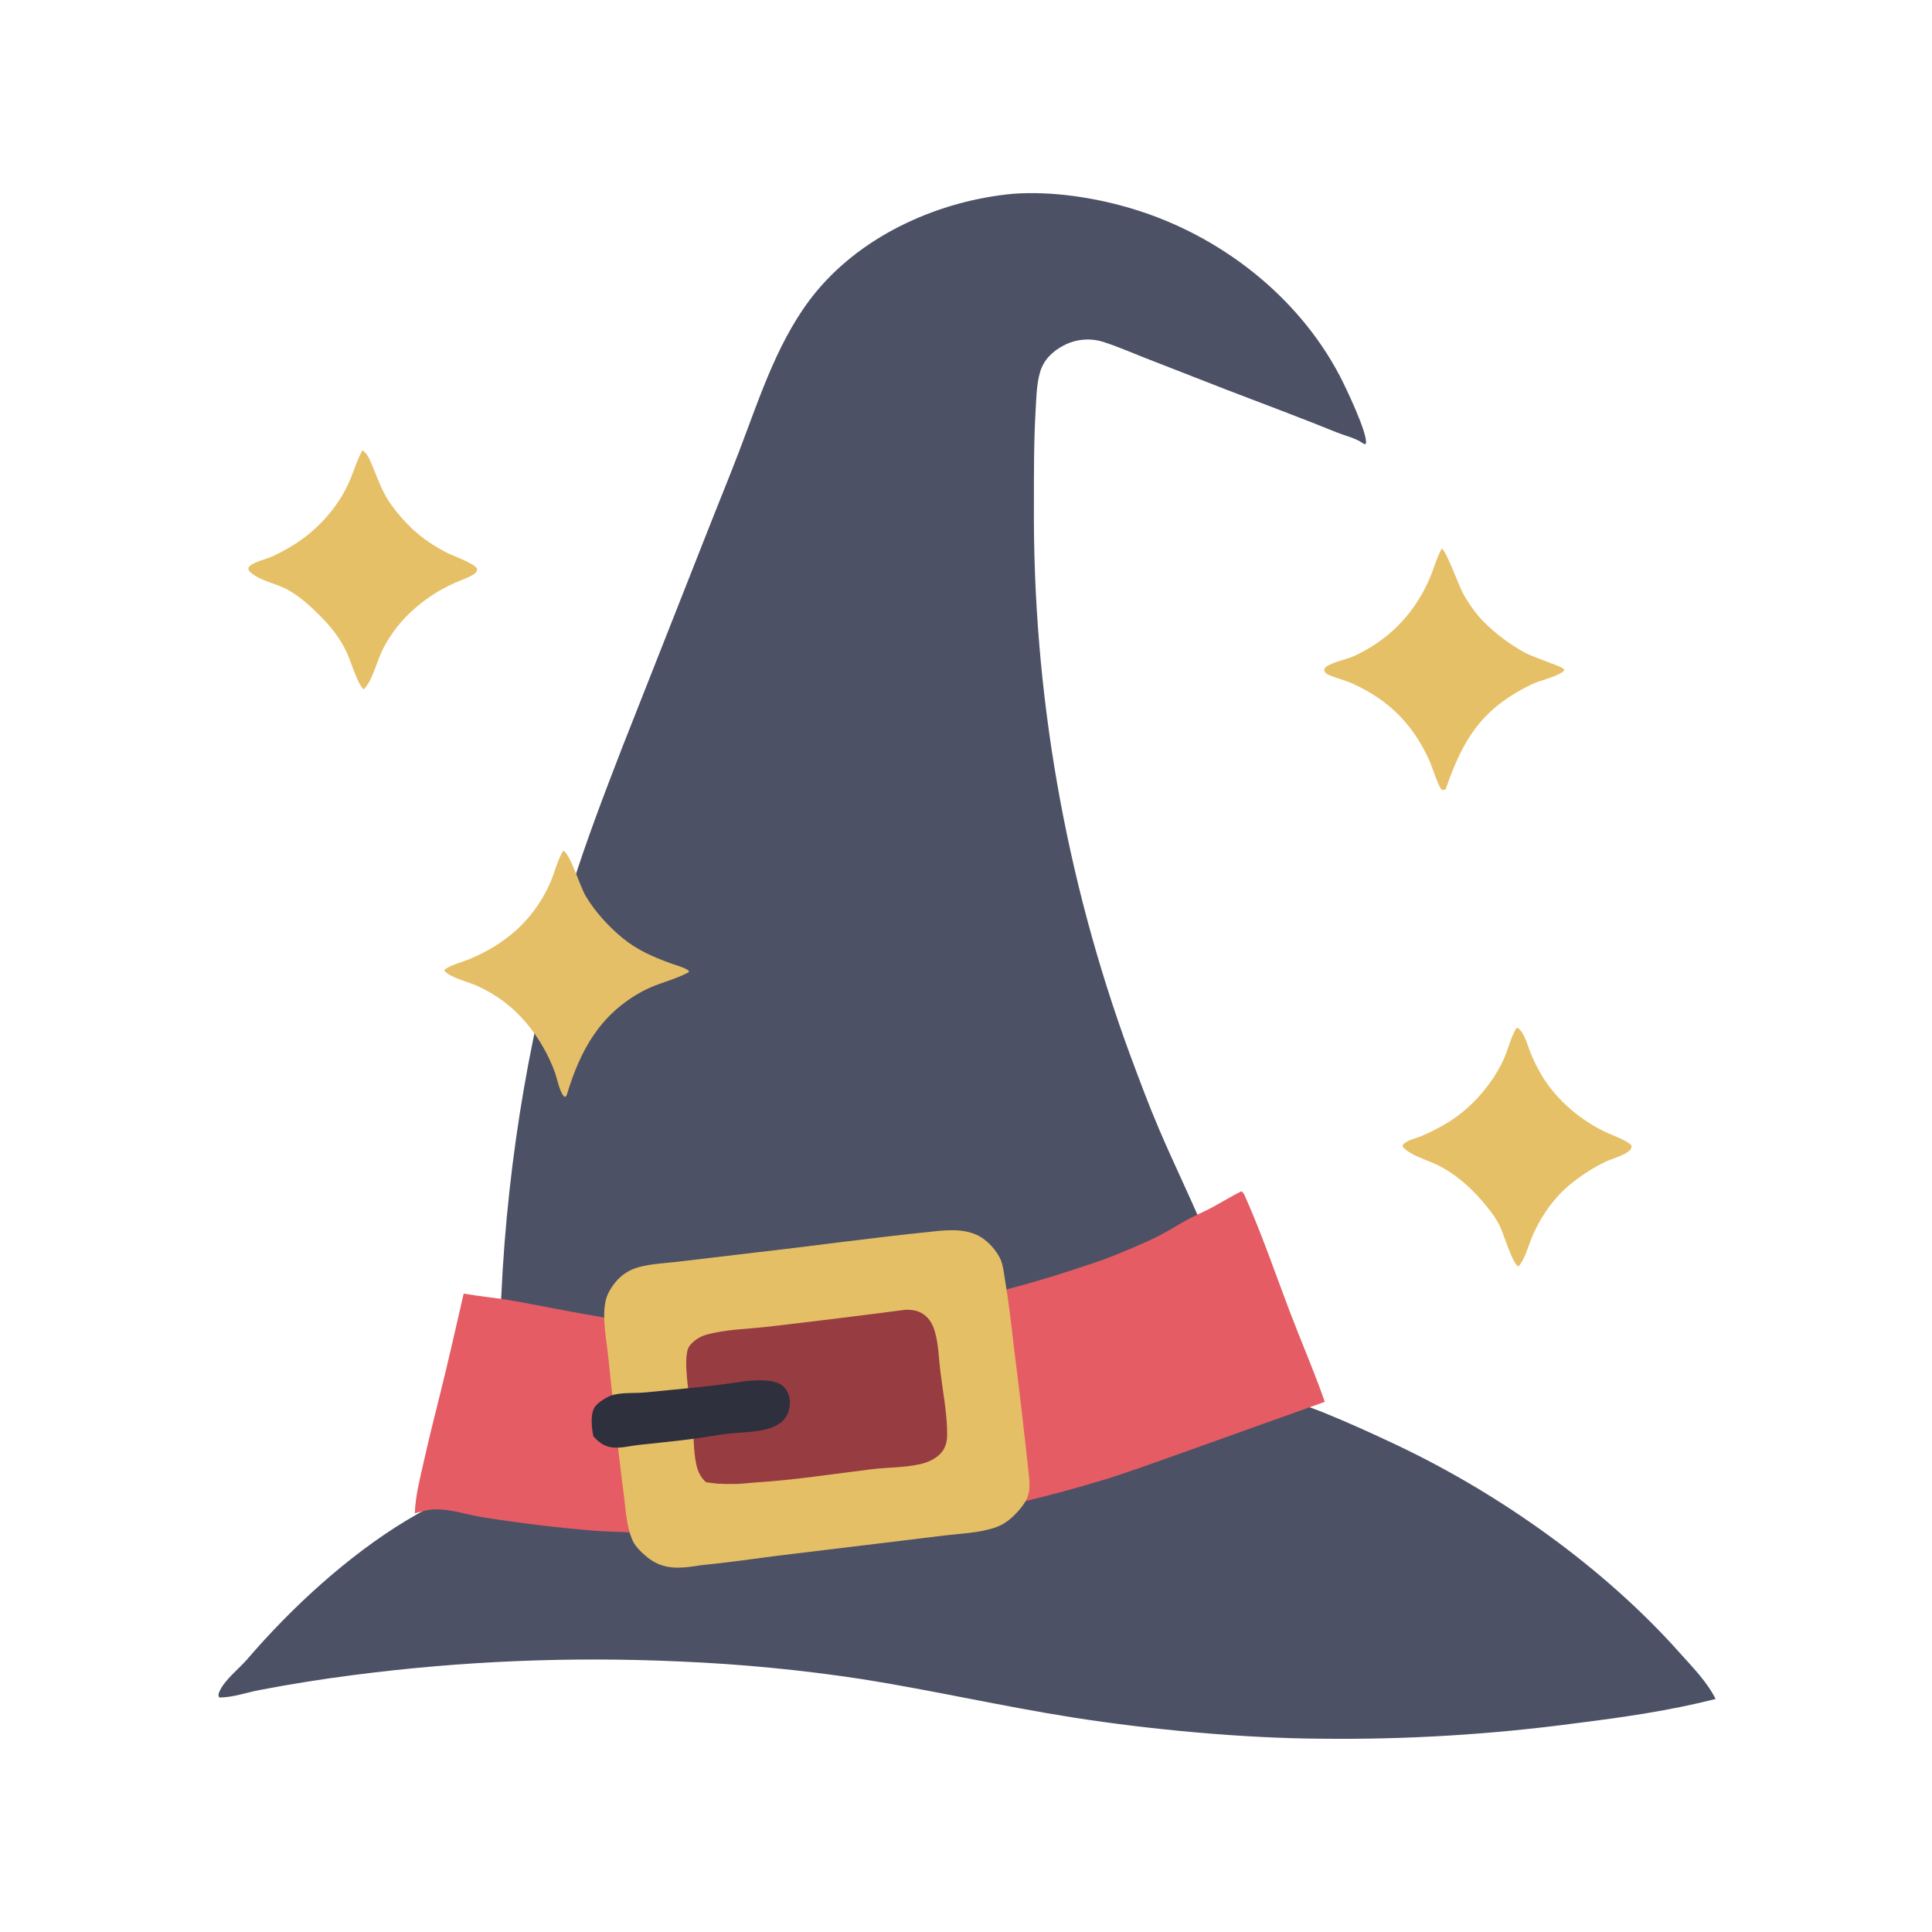 <svg xmlns="http://www.w3.org/2000/svg" viewBox="0 0 512 512" height="512.0px" width="512.0px">
<path id="" fill="#4d5166" fill-opacity="1.0" stroke="#000000" stroke-width="0.0" stroke-opacity="1.0" stroke-linecap="round" stroke-linejoin="round"  filling="0" d="M268.475 51.354 C278.873 50.593 290.447 52.378 300.42 55.425 C323.26 62.402 343.858 78.314 355.035 99.575 C356.428 102.226 362.707 115.243 361.952 117.678 L361.42 117.629 C359.288 116.064 356.663 115.563 354.235 114.578 C344.623 110.68 334.952 107.084 325.272 103.367 L303.423 94.844 C299.803 93.432 296.217 91.847 292.52 90.652 C288.962 89.495 285.087 89.836 281.79 91.598 C278.908 93.12 276.6 95.37 275.65 98.549 C274.683 101.787 274.65 105.388 274.452 108.745 C273.967 117.018 273.998 125.261 274 133.544 C273.66 183.23 282.25 232.572 299.365 279.217 C301.863 285.96 304.397 292.77 307.223 299.38 C310.933 308.055 315.072 316.555 318.77 325.235 C322.317 333.562 326.002 341.845 329.405 350.235 C331.897 356.375 334.055 362.998 337.192 368.822 C339.558 370.358 347.43 372.985 350.505 374.233 C357.19 376.942 363.702 379.897 370.223 382.988 C397.45 395.885 424.955 415.377 445.015 437.875 C448.483 441.762 452.288 445.555 454.663 450.248 C442.58 453.32 429.988 455.137 417.625 456.673 C395.21 459.673 372.608 461.043 349.995 460.775 C329.428 460.645 304.965 458.382 284.61 455.19 C265.752 452.235 247.135 447.945 228.286 444.96 C212.383 442.543 196.36 440.993 180.288 440.317 C151.362 438.978 122.373 440.178 93.656 443.908 C85.389 444.965 77.156 446.277 68.969 447.842 C65.536 448.47 61.543 449.915 58.08 449.84 C57.812 449.277 57.858 448.995 58.099 448.41 C59.395 445.257 63.351 442.245 65.576 439.65 C77.29 425.988 92.284 412.228 107.741 402.91 C115.38 398.303 123.671 394.462 131.883 391.005 C130.907 374.983 131.965 358.99 132.866 343.002 C134.578 306.627 140.778 270.605 151.323 235.752 C155.273 223.043 160.043 210.65 164.83 198.241 L187.439 140.927 C190.261 133.734 193.214 126.587 195.969 119.369 C201.462 104.974 206.42 89.177 216.432 77.15 C229.04 62.005 249.114 53.146 268.475 51.354 Z"></path>
<path id="" fill="#e55c64" fill-opacity="1.0" stroke="#000000" stroke-width="0.0" stroke-opacity="1.0" stroke-linecap="round" stroke-linejoin="round"  filling="0" d="M328.973 315.707 C329.577 316.07 329.757 316.608 330.027 317.217 C334.433 327.108 337.98 337.533 341.832 347.663 C344.853 355.603 348.298 363.49 351.08 371.502 L312.855 385.17 C305.93 387.608 299.055 390.183 292.027 392.312 C265.892 400.225 238.954 405.175 211.715 407.072 C201.633 407.827 191.549 408.353 181.429 407.928 C176.645 407.725 172.029 406.495 167.279 406.135 C164.193 405.902 161.09 405.935 158.005 405.702 C148.065 404.892 138.16 403.707 128.31 402.15 C123.936 401.48 119.001 399.723 114.594 400.033 C113.052 400.142 111.423 400.652 109.928 401.04 C110.103 396.423 111.194 392.285 112.197 387.812 C113.569 381.7 115.069 375.647 116.596 369.575 C118.828 360.695 120.816 351.743 122.882 342.825 C127.442 343.608 132.071 344.007 136.614 344.832 C148.939 347.067 161.194 349.808 173.705 350.875 C179.258 351.348 184.895 351.248 190.464 351.267 C198.201 351.293 206.112 351.53 213.828 350.942 C236.291 349.23 262.993 343.592 284.373 336.512 C288.205 335.243 292.098 334.027 295.83 332.485 C299.842 330.827 304.092 329.095 307.93 327.07 C310.408 325.762 312.757 324.215 315.243 322.923 C317.185 321.915 319.2 321.053 321.135 320.025 C323.772 318.62 326.283 317.025 328.973 315.707 Z"></path>
<path id="" fill="#e5bf66" fill-opacity="1.0" stroke="#000000" stroke-width="0.0" stroke-opacity="1.0" stroke-linecap="round" stroke-linejoin="round"  filling="0" d="M246.902 326.402 C247 326.39 247.097 326.373 247.196 326.363 C251.83 325.832 257.087 325.517 260.945 328.533 C262.683 329.887 264.498 332.05 265.298 334.1 C265.892 335.627 266.072 337.645 266.35 339.267 C267.36 345.188 268.005 351.13 268.702 357.09 C270.13 368.312 271.442 379.548 272.647 390.795 C273.043 394.502 272.967 396.663 270.51 399.658 C268.635 401.942 266.562 403.858 263.712 404.822 C259.53 406.235 254.632 406.402 250.252 406.923 L232.626 409.072 L206.138 412.277 C199.337 413.147 192.516 414.152 185.69 414.81 C184.716 414.998 183.714 415.105 182.729 415.233 C178.573 415.765 174.993 415.45 171.572 412.715 C170.258 411.665 168.384 409.882 167.698 408.358 C165.93 404.418 165.854 400.092 165.286 395.877 C164.366 389.048 163.648 382.2 162.858 375.353 L161.195 359.615 C160.721 355.035 159.548 349.465 160.454 344.918 C160.82 343.082 161.856 341.332 163.019 339.892 C164.677 337.842 166.744 336.5 169.281 335.808 C172.629 334.892 176.482 334.75 179.93 334.337 L199.729 331.983 C215.462 330.212 231.145 327.988 246.902 326.402 Z M185.792 356.22 C185.515 357.29 185.28 358.308 185.272 359.42 C185.244 363.533 187.518 390.46 188.911 392.882 C190.046 393.27 191.393 393.147 192.584 393.163 C201.515 392.94 210.323 391.41 219.189 390.415 L235.095 388.545 C237.798 388.23 240.607 388.103 243.274 387.58 C244.912 387.26 246.5 386.803 247.936 385.933 C248.283 385.06 248.25 384.165 248.21 383.238 C247.971 377.795 247.108 372.41 246.621 366.99 C246.262 362.978 246.316 358.875 245.856 354.892 C245.752 353.993 245.553 353.09 245.213 352.25 C244.88 351.43 244.405 350.595 243.584 350.18 C242.956 349.863 242.058 350.033 241.381 350.098 C229.599 351.845 217.67 353.067 205.823 354.305 C202.199 354.685 198.602 355.308 194.98 355.702 C191.94 356.033 188.848 356.095 185.792 356.22 Z"></path>
<path id="" fill="#973d42" fill-opacity="1.0" stroke="#000000" stroke-width="0.0" stroke-opacity="1.0" stroke-linecap="round" stroke-linejoin="round"  filling="0" d="M239.994 347.095 C242.113 347.06 243.973 347.438 245.551 348.955 C246.667 350.027 247.331 351.435 247.757 352.905 C248.712 356.195 248.778 359.97 249.199 363.38 C249.844 368.615 251.11 375.252 251 380.467 C250.958 382.507 250.375 384.215 248.83 385.618 C247.489 386.837 245.624 387.62 243.865 388.015 C239.612 388.973 235.308 388.842 231.012 389.365 C220.845 390.603 210.782 392.195 200.547 392.845 C198.288 392.99 196.087 393.35 193.812 393.255 C191.58 393.345 189.288 393.147 187.083 392.8 C185.574 391.395 184.907 389.9 184.488 387.9 C183.732 384.303 183.881 380.395 183.55 376.723 C183.192 372.75 180.539 359.765 182.67 356.767 C183.652 355.385 185.362 354.257 186.974 353.775 C192.01 352.275 198.45 352.195 203.739 351.57 C215.834 350.163 227.92 348.67 239.994 347.095 Z"></path>
<path id="" fill="#e5bf67" fill-opacity="1.0" stroke="#000000" stroke-width="0.0" stroke-opacity="1.0" stroke-linecap="round" stroke-linejoin="round"  filling="0" d="M149.313 225.381 C151.373 226.846 153.595 234.786 155.335 237.66 C157.798 241.728 161.295 245.546 164.963 248.569 C168.808 251.738 172.948 253.525 177.572 255.238 C179.018 255.773 180.845 256.195 182.139 256.993 C182.581 257.265 182.441 257.103 182.57 257.618 C178.809 259.69 174.332 260.54 170.482 262.587 C159.071 268.655 153.787 278.248 150.196 290.18 C149.976 290.598 150.137 290.408 149.66 290.697 C148.397 289.85 147.623 285.772 147.066 284.223 C145.385 279.54 142.62 274.783 139.395 270.998 C135.732 266.697 131.491 263.54 126.343 261.217 C123.83 260.085 119.621 259.243 117.722 257.248 C118.03 256.18 123.059 254.738 124.295 254.222 C133.976 250.208 141.304 243.888 145.694 234.224 C146.977 231.398 147.656 227.989 149.313 225.381 Z"></path>
<path id="" fill="#e6c067" fill-opacity="1.0" stroke="#000000" stroke-width="0.0" stroke-opacity="1.0" stroke-linecap="round" stroke-linejoin="round"  filling="0" d="M382.092 145.357 C383.305 146.025 386.6 155.209 387.673 157.168 C389.115 159.799 390.915 162.421 393.01 164.577 C396.197 167.859 400.058 170.708 404.048 172.935 C405.933 173.988 413.627 176.593 414.158 177.08 C414.34 177.248 414.438 177.487 414.58 177.69 L414.425 177.268 C414.592 177.44 414.525 177.332 414.603 177.607 C413.195 179.254 408.062 180.308 405.897 181.362 C392.725 187.773 387.765 195.69 383.113 209.176 C382.73 209.315 382.517 209.339 382.118 209.357 C381.36 208.836 379.402 202.93 378.908 201.81 C374.59 192.038 368.022 185.444 358.272 181.088 C356.217 180.17 354.007 179.704 351.985 178.799 C351.34 178.51 351.175 178.259 350.905 177.629 C351.045 177.115 351.05 176.958 351.515 176.644 C353.262 175.464 356.147 174.905 358.155 174.138 C359.507 173.621 360.793 172.921 362.05 172.211 C369.75 167.867 375.43 161.325 378.915 153.201 C380.022 150.625 380.707 147.798 382.092 145.357 Z"></path>
<path id="" fill="#e6c067" fill-opacity="1.0" stroke="#000000" stroke-width="0.0" stroke-opacity="1.0" stroke-linecap="round" stroke-linejoin="round"  filling="0" d="M96.061 119.337 C97.019 119.931 97.574 120.964 98.031 121.969 C99.715 125.668 100.914 129.729 103.222 133.111 C105.59 136.579 109.104 140.387 112.523 142.868 C114.256 144.125 116.136 145.282 118.026 146.284 C119.9 147.278 125.48 149.146 126.456 150.696 C126.4 151.355 126.226 151.738 125.654 152.118 C124.157 153.113 122.111 153.762 120.461 154.498 C116.638 156.201 113.327 158.311 110.149 161.046 C106.522 164.121 103.549 167.894 101.407 172.14 C99.936 175.025 98.609 180.708 96.345 182.708 C94.453 180.641 93.103 175.481 91.832 172.785 C90.189 169.299 87.935 166.376 85.248 163.634 C82.555 160.887 79.597 158.142 76.207 156.268 C73.119 154.56 68.237 153.82 65.933 151.198 C65.838 150.606 65.709 150.459 66.196 150.019 C67.572 148.774 70.713 148.161 72.457 147.324 C75.001 146.104 77.563 144.694 79.852 143.048 C85.394 139.062 90.13 133.464 92.783 127.154 C93.871 124.565 94.645 121.769 96.061 119.337 Z"></path>
<path id="" fill="#e6c067" fill-opacity="1.0" stroke="#000000" stroke-width="0.0" stroke-opacity="1.0" stroke-linecap="round" stroke-linejoin="round"  filling="0" d="M401.935 272.332 C402.685 272.603 403.108 273.207 403.507 273.868 C404.392 275.327 404.87 277.103 405.493 278.692 C406.408 281.025 407.545 283.345 408.868 285.473 C412.72 291.663 418.877 296.853 425.415 299.98 C427.658 301.05 430.522 301.86 432.373 303.522 C432.387 304.25 432.215 304.63 431.632 305.095 C430.103 306.32 427.373 306.993 425.565 307.842 C422.27 309.387 419.175 311.428 416.34 313.705 C411.66 317.46 408.033 322.798 405.795 328.335 C404.873 330.62 404.06 333.86 402.375 335.642 C400.69 334.668 398.517 326.993 397.405 324.762 C396.565 323.075 395.385 321.457 394.212 319.985 C390.577 315.42 386.108 311.248 380.837 308.685 C377.95 307.28 374.067 306.335 371.793 304.017 C371.66 303.442 371.642 303.43 372.147 303.015 C373.365 302.017 375.442 301.632 376.88 301 C379.892 299.68 382.92 298.115 385.613 296.217 C391.055 292.385 396.217 286.18 398.793 280.025 C399.877 277.435 400.435 274.745 401.935 272.332 Z"></path>
<path id="" fill="#2e303d" fill-opacity="1.0" stroke="#000000" stroke-width="0.0" stroke-opacity="1.0" stroke-linecap="round" stroke-linejoin="round"  filling="0" d="M197.088 366.077 C199.844 365.75 204.496 365.413 206.887 366.887 C208.168 367.68 208.954 369.012 209.215 370.478 C209.547 372.332 209.161 374.43 207.99 375.93 C206.858 377.38 205.127 378.195 203.396 378.685 C200.07 379.623 196.014 379.575 192.562 379.993 C189.815 380.325 187.103 380.845 184.363 381.217 C179.283 381.908 174.154 382.385 169.059 382.945 C166.945 383.185 164.757 383.79 162.63 383.623 C160.298 383.44 158.745 382.32 157.244 380.623 C156.821 378.467 156.367 374.89 157.575 372.94 C158.343 371.7 161.036 370.033 162.447 369.668 C165.18 368.965 168.339 369.275 171.154 368.99 C179.807 368.113 188.49 367.445 197.088 366.077 Z"></path>
</svg>